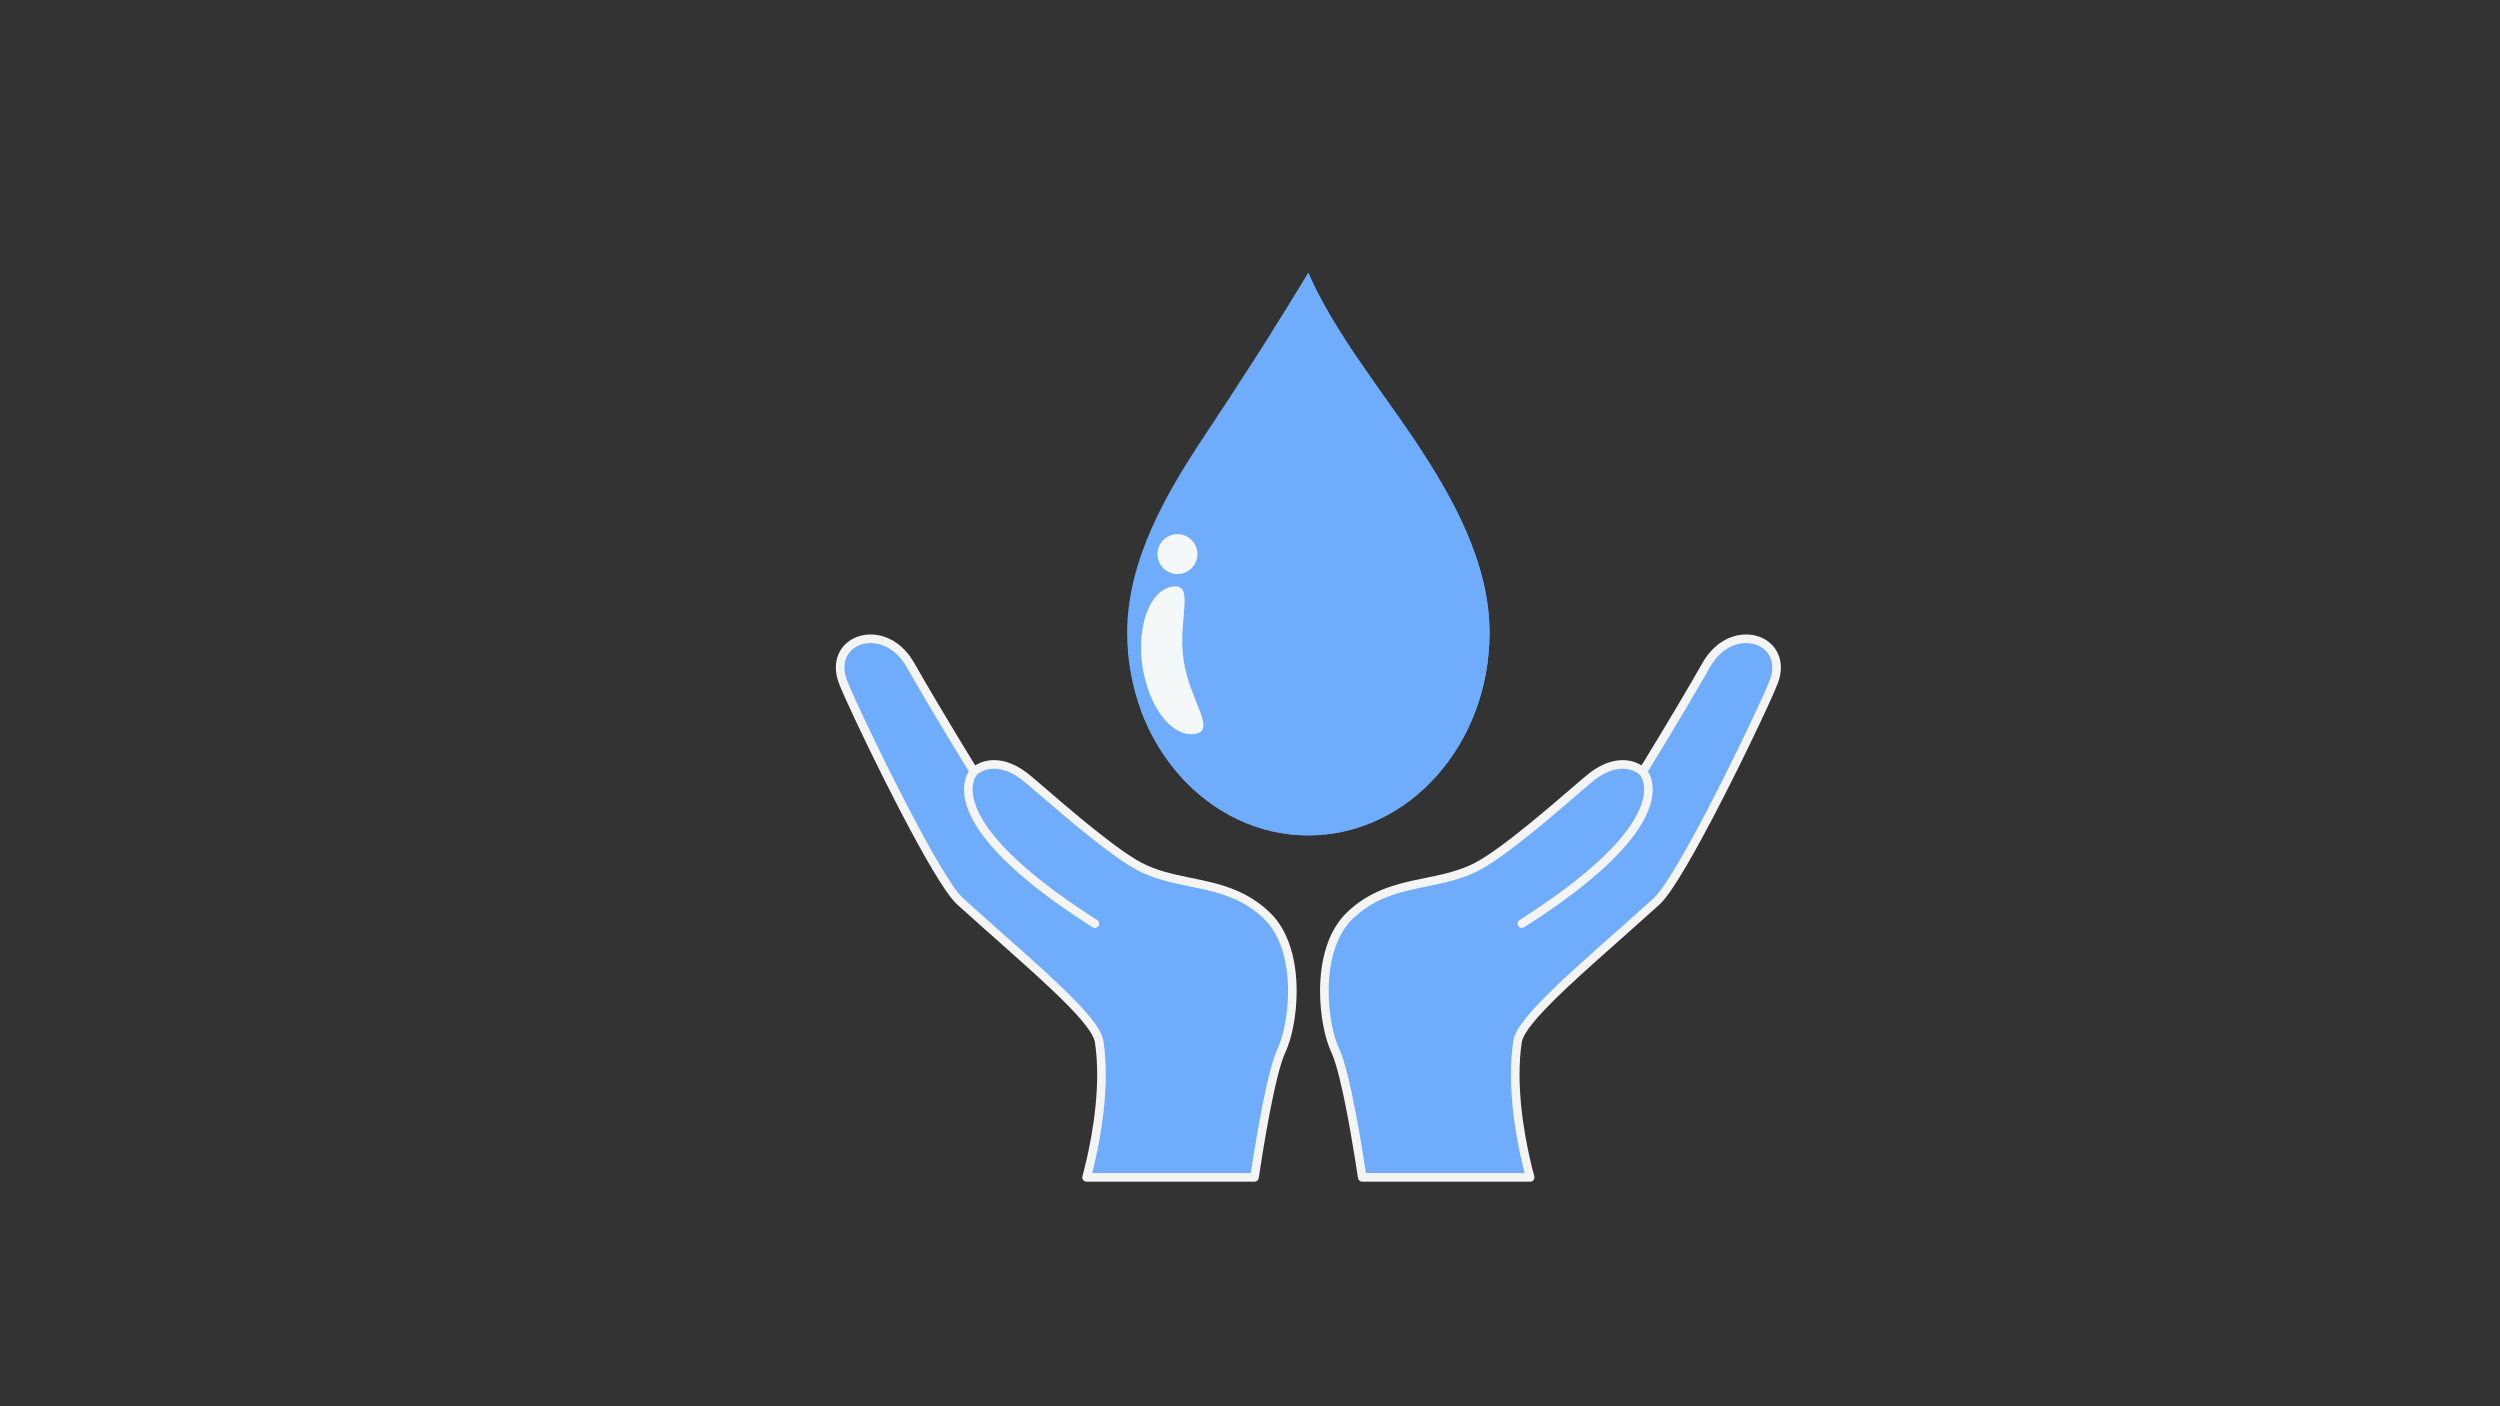 <svg xmlns="http://www.w3.org/2000/svg" xmlns:xlink="http://www.w3.org/1999/xlink" width="1920" zoomAndPan="magnify" viewBox="0 0 1440 810" height="1080" preserveAspectRatio="xMidYMid meet" version="1.2"><rect x="0" y="0" width="1440" height="810" fill="#333333" stroke="none"/><defs><clipPath id="7ff7ea2fda"><path d="M 760 365 L 1026 365 L 1026 680.766 L 760 680.766 Z M 760 365 "/></clipPath><clipPath id="65620ff8af"><path d="M 481 365 L 747 365 L 747 680.766 L 481 680.766 Z M 481 365 "/></clipPath><clipPath id="4ca534bc09"><path d="M 649.125 157.176 L 858 157.176 L 858 481.176 L 649.125 481.176 Z M 649.125 157.176 "/></clipPath><clipPath id="88d4864536"><path d="M 732 157.176 L 858 157.176 L 858 481.176 L 732 481.176 Z M 732 157.176 "/></clipPath><clipPath id="caf7e22187"><path d="M 657 157.176 L 858 157.176 L 858 481.176 L 657 481.176 Z M 657 157.176 "/></clipPath></defs><g id="58562f99c9"><path style=" stroke:none;fill-rule:nonzero;fill:#70acfc;fill-opacity:1;" d="M 982.82 383.016 C 966.488 411.695 946.234 444.406 946.215 444.441 C 939.59 438.836 928.934 438.203 917.219 447.09 C 910.336 452.316 870.062 489.129 850.668 499.219 C 827.23 511.398 800.047 505.773 777.555 527.336 C 757.195 546.844 761.613 589.207 769.117 605.141 C 775.414 618.512 782.527 663.926 784.648 678.18 L 881.367 678.18 C 878.051 666 869.523 630.336 874.102 599.98 C 876.172 586.246 914.418 555.164 954.246 519.133 C 969.004 505.773 1016.766 405.961 1021.73 392.59 C 1030.871 367.984 997.809 356.711 982.82 383.016 "/><g clip-rule="nonzero" clip-path="url(#7ff7ea2fda)"><path style=" stroke:none;fill-rule:nonzero;fill:#f4f4f4;fill-opacity:1;" d="M 982.82 383.016 L 980.668 381.789 C 972.52 396.098 963.379 411.438 956.277 423.191 C 952.73 429.066 949.691 434.055 947.535 437.57 C 946.461 439.324 945.602 440.719 945.016 441.672 C 944.723 442.145 944.5 442.512 944.344 442.762 L 944.168 443.039 L 944.125 443.109 L 944.109 443.129 L 944.105 443.137 L 944.105 443.145 L 944.086 443.184 L 946.215 444.441 L 947.812 442.551 C 944.305 439.574 939.746 437.82 934.66 437.828 C 928.797 437.828 922.312 440.109 915.723 445.117 C 914.773 445.832 913.387 446.988 911.574 448.531 C 905.254 453.895 893.895 463.867 881.996 473.598 C 876.055 478.461 869.98 483.254 864.363 487.367 C 858.75 491.484 853.57 494.918 849.523 497.02 C 838.312 502.863 825.914 504.508 813.215 507.34 C 806.871 508.766 800.469 510.5 794.164 513.293 C 787.871 516.086 781.684 519.953 775.84 525.551 C 769.988 531.164 766.129 538.445 763.723 546.32 C 761.316 554.203 760.355 562.707 760.355 570.91 C 760.355 577.988 761.074 584.844 762.242 590.91 C 763.406 596.973 765.016 602.238 766.879 606.191 C 768.312 609.23 769.938 614.504 771.496 620.789 C 776.207 639.684 780.613 667.891 782.199 678.547 C 782.379 679.762 783.426 680.656 784.648 680.656 L 881.367 680.656 C 882.133 680.656 882.867 680.297 883.332 679.684 C 883.805 679.07 883.957 678.27 883.758 677.527 C 881.141 667.957 875.25 643.508 875.258 618.945 C 875.258 612.668 875.637 606.383 876.547 600.352 C 876.727 599.121 877.406 597.367 878.637 595.301 C 880.777 591.672 884.52 587.09 889.453 581.871 C 904.273 566.176 929.738 544.637 955.91 520.969 C 958.051 519.016 960.438 515.906 963.23 511.797 C 968.09 504.613 974.012 494.414 980.262 482.918 C 989.641 465.684 999.75 445.562 1007.93 428.641 C 1012.02 420.184 1015.629 412.523 1018.418 406.418 C 1021.215 400.305 1023.184 395.797 1024.055 393.453 C 1025.23 390.301 1025.785 387.281 1025.785 384.461 C 1025.797 378.734 1023.449 373.852 1019.738 370.555 C 1016.035 367.246 1011.051 365.457 1005.754 365.457 C 1001.309 365.457 996.633 366.715 992.266 369.398 C 987.906 372.074 983.867 376.172 980.668 381.789 L 984.977 384.242 C 987.801 379.273 991.254 375.836 994.859 373.617 C 998.473 371.406 1002.246 370.41 1005.754 370.41 C 1009.941 370.41 1013.734 371.824 1016.438 374.242 C 1019.133 376.68 1020.809 380.062 1020.828 384.461 C 1020.828 386.629 1020.402 389.059 1019.41 391.727 C 1018.836 393.277 1017.551 396.297 1015.754 400.305 C 1009.445 414.367 996.734 440.887 984.023 465.289 C 977.668 477.492 971.301 489.176 965.746 498.496 C 962.973 503.152 960.398 507.223 958.141 510.457 C 955.902 513.68 953.938 516.082 952.586 517.293 C 932.699 535.293 913.18 552.062 898.312 566.117 C 890.875 573.148 884.605 579.496 879.992 585.039 C 877.688 587.805 875.793 590.379 874.371 592.781 C 872.961 595.18 871.992 597.406 871.652 599.609 C 870.695 605.938 870.301 612.469 870.301 618.945 C 870.309 644.277 876.309 669.016 878.98 678.832 L 881.367 678.18 L 881.367 675.703 L 784.648 675.703 L 784.648 678.18 L 787.102 677.82 C 786.039 670.664 783.723 655.727 780.875 640.863 C 779.457 633.434 777.91 626.02 776.305 619.59 C 774.691 613.145 773.07 607.73 771.363 604.082 C 769.742 600.668 768.207 595.723 767.105 589.969 C 765.996 584.219 765.312 577.652 765.312 570.91 C 765.312 563.094 766.238 555.051 768.461 547.766 C 770.684 540.484 774.188 533.996 779.266 529.125 C 784.668 523.949 790.32 520.422 796.176 517.824 C 804.957 513.926 814.238 512.141 823.664 510.211 C 833.082 508.27 842.648 506.172 851.809 501.414 C 856.887 498.773 863.098 494.527 869.766 489.535 C 879.758 482.047 890.73 472.887 899.859 465.102 C 904.422 461.211 908.523 457.672 911.801 454.859 C 915.062 452.051 917.539 449.949 918.715 449.059 C 924.656 444.555 930.105 442.781 934.66 442.781 C 938.621 442.789 941.965 444.098 944.613 446.328 C 945.168 446.801 945.91 447.008 946.629 446.883 C 947.344 446.762 947.977 446.328 948.348 445.703 L 946.246 444.461 L 948.328 445.734 L 948.348 445.703 L 946.246 444.461 L 948.328 445.734 C 948.422 445.582 968.645 412.922 984.977 384.242 L 982.82 383.016 "/></g><path style=" stroke:none;fill-rule:nonzero;fill:#70acfc;fill-opacity:1;" d="M 946.215 444.441 C 946.215 444.441 972.398 471.062 876.617 531.996 "/><path style=" stroke:none;fill-rule:nonzero;fill:#f4f4f4;fill-opacity:1;" d="M 944.445 446.18 L 945.086 445.555 L 944.426 446.156 L 944.445 446.18 L 945.086 445.555 L 944.426 446.156 C 944.465 446.195 945.109 446.91 945.742 448.324 C 946.375 449.734 947.008 451.844 947.008 454.762 C 947.008 460.426 944.594 469.328 934.359 481.828 C 924.129 494.316 906.105 510.301 875.281 529.906 C 874.129 530.641 873.793 532.168 874.527 533.324 C 875.258 534.477 876.793 534.82 877.945 534.086 C 909.051 514.289 927.461 498.051 938.191 484.969 C 948.902 471.898 951.961 461.883 951.961 454.762 C 951.969 450.879 951.047 447.91 950.086 445.91 C 949.125 443.902 948.129 442.859 947.98 442.703 C 947.02 441.73 945.453 441.719 944.48 442.68 C 943.504 443.633 943.492 445.199 944.445 446.18 "/><path style=" stroke:none;fill-rule:nonzero;fill:#70acfc;fill-opacity:1;" d="M 524.402 383.016 C 540.738 411.695 560.992 444.406 561.012 444.441 C 567.637 438.836 578.301 438.203 590.008 447.09 C 596.891 452.316 637.168 489.129 656.559 499.219 C 679.996 511.398 707.176 505.773 729.676 527.336 C 750.031 546.844 745.609 589.207 738.109 605.141 C 731.82 618.512 724.703 663.926 722.574 678.18 L 625.859 678.18 C 629.184 666 637.711 630.336 633.129 599.98 C 631.055 586.246 592.812 555.164 552.98 519.133 C 538.223 505.773 490.461 405.961 485.492 392.59 C 476.352 367.984 509.418 356.711 524.402 383.016 "/><g clip-rule="nonzero" clip-path="url(#65620ff8af)"><path style=" stroke:none;fill-rule:nonzero;fill:#f4f4f4;fill-opacity:1;" d="M 524.402 383.016 L 522.25 384.242 C 530.434 398.613 539.59 413.973 546.703 425.754 C 550.266 431.641 553.309 436.633 555.469 440.156 C 556.547 441.918 557.406 443.312 557.992 444.273 C 558.289 444.75 558.516 445.109 558.668 445.363 L 558.844 445.645 L 558.891 445.719 L 558.902 445.734 L 558.902 445.742 L 559.605 445.305 L 558.902 445.742 L 559.605 445.305 L 558.902 445.742 L 560.945 444.484 L 558.891 445.723 L 558.902 445.742 L 560.945 444.484 L 558.891 445.723 C 559.27 446.344 559.895 446.77 560.613 446.883 C 561.328 447.008 562.055 446.801 562.609 446.328 C 565.262 444.098 568.605 442.789 572.566 442.781 C 577.117 442.781 582.57 444.555 588.512 449.066 C 589.285 449.652 590.664 450.789 592.445 452.305 C 598.711 457.617 610.121 467.637 622.094 477.43 C 628.078 482.332 634.215 487.176 639.941 491.367 C 645.672 495.562 650.973 499.102 655.418 501.414 C 667.641 507.754 680.551 509.387 692.93 512.18 C 699.129 513.566 705.195 515.23 711.047 517.824 C 716.906 520.422 722.555 523.949 727.961 529.125 C 733.043 533.996 736.543 540.484 738.766 547.766 C 740.984 555.051 741.922 563.094 741.914 570.91 C 741.914 577.652 741.23 584.219 740.121 589.969 C 739.02 595.723 737.477 600.668 735.871 604.082 C 734.152 607.73 732.535 613.152 730.922 619.59 C 726.125 638.855 721.73 667.086 720.125 677.82 L 722.574 678.18 L 722.574 675.703 L 625.859 675.703 L 625.859 678.18 L 628.254 678.832 C 630.926 669.016 636.918 644.277 636.922 618.945 C 636.922 612.469 636.531 605.938 635.574 599.609 C 635.234 597.406 634.266 595.18 632.852 592.781 C 630.371 588.586 626.441 583.84 621.371 578.473 C 606.191 562.41 580.75 540.918 554.645 517.293 C 553.098 515.906 550.762 512.973 548.098 509.016 C 543.406 502.082 537.523 491.961 531.32 480.551 C 521.996 463.418 511.91 443.355 503.754 426.488 C 499.684 418.055 496.086 410.418 493.312 404.355 C 490.543 398.305 488.578 393.777 487.816 391.727 C 486.82 389.059 486.395 386.629 486.395 384.461 C 486.414 380.062 488.098 376.68 490.797 374.242 C 493.492 371.824 497.285 370.41 501.473 370.41 C 504.98 370.41 508.754 371.406 512.367 373.617 C 515.973 375.836 519.422 379.273 522.25 384.242 L 526.559 381.789 C 523.359 376.172 519.32 372.074 514.961 369.398 C 510.594 366.715 505.918 365.457 501.473 365.457 C 496.176 365.457 491.195 367.246 487.488 370.555 C 483.777 373.852 481.43 378.734 481.441 384.461 C 481.441 387.281 481.996 390.301 483.172 393.453 C 483.836 395.246 485.133 398.273 486.949 402.328 C 493.316 416.52 506.039 443.066 518.812 467.578 C 525.195 479.836 531.59 491.582 537.223 501.031 C 540.039 505.762 542.664 509.914 545.02 513.289 C 547.387 516.668 549.438 519.254 551.316 520.969 C 571.262 539.012 590.781 555.793 605.508 569.719 C 612.875 576.68 619.043 582.93 623.43 588.207 C 625.621 590.84 627.363 593.23 628.59 595.301 C 629.82 597.367 630.5 599.121 630.68 600.352 C 631.59 606.383 631.977 612.668 631.977 618.945 C 631.98 643.508 626.086 667.957 623.473 677.527 C 623.266 678.27 623.43 679.07 623.895 679.684 C 624.355 680.297 625.094 680.656 625.859 680.656 L 722.574 680.656 C 723.801 680.656 724.848 679.762 725.027 678.547 C 726.086 671.438 728.395 656.543 731.211 641.793 C 732.625 634.418 734.16 627.078 735.727 620.789 C 737.289 614.504 738.914 609.23 740.352 606.191 C 742.211 602.238 743.816 596.973 744.984 590.91 C 746.152 584.844 746.867 577.988 746.867 570.91 C 746.867 562.707 745.906 554.203 743.5 546.32 C 741.102 538.445 737.246 531.164 731.387 525.551 C 725.551 519.953 719.355 516.086 713.059 513.293 C 703.605 509.109 693.93 507.289 684.562 505.359 C 675.184 503.43 666.117 501.398 657.699 497.02 C 653.082 494.621 646.98 490.477 640.434 485.57 C 630.594 478.195 619.676 469.086 610.586 461.336 C 606.039 457.457 601.941 453.914 598.656 451.098 C 595.359 448.27 592.918 446.188 591.504 445.117 C 584.91 440.109 578.43 437.828 572.566 437.828 C 567.48 437.82 562.922 439.574 559.41 442.551 L 561.012 444.441 L 563.133 443.164 L 563.121 443.145 C 563.023 442.98 542.828 410.359 526.559 381.789 L 524.402 383.016 "/></g><path style=" stroke:none;fill-rule:nonzero;fill:#70acfc;fill-opacity:1;" d="M 561.012 444.441 C 561.012 444.441 534.836 471.062 630.613 531.996 "/><path style=" stroke:none;fill-rule:nonzero;fill:#f4f4f4;fill-opacity:1;" d="M 559.242 442.703 C 559.094 442.859 558.102 443.902 557.141 445.91 C 556.18 447.91 555.266 450.879 555.266 454.762 C 555.266 461.883 558.32 471.898 569.035 484.969 C 579.762 498.051 598.172 514.289 629.285 534.086 C 630.441 534.82 631.969 534.477 632.703 533.324 C 633.434 532.168 633.098 530.641 631.941 529.906 C 601.121 510.301 583.098 494.316 572.867 481.828 C 562.629 469.328 560.219 460.426 560.219 454.762 C 560.219 451.652 560.934 449.457 561.609 448.051 C 561.945 447.348 562.277 446.84 562.5 446.531 C 562.617 446.375 562.703 446.266 562.754 446.207 L 562.797 446.156 L 562.141 445.551 L 562.777 446.18 L 562.797 446.156 L 562.141 445.551 L 562.777 446.18 C 563.738 445.199 563.727 443.633 562.746 442.68 C 561.773 441.719 560.203 441.73 559.242 442.703 "/><g clip-rule="nonzero" clip-path="url(#4ca534bc09)"><path style=" stroke:none;fill-rule:nonzero;fill:#70acfc;fill-opacity:1;" d="M 857.965 364.457 C 857.965 428.914 811.242 481.168 753.602 481.168 C 695.965 481.168 649.238 428.914 649.238 364.453 C 649.242 322.582 672.004 283.824 693.496 251.457 C 712.332 223.09 735.988 186.582 753.602 157.168 C 768.055 190.645 795.352 224.348 814.863 253.602 C 835.934 285.195 857.965 323.602 857.965 364.457 "/></g><g clip-rule="nonzero" clip-path="url(#88d4864536)"><path style=" stroke:none;fill-rule:nonzero;fill:#e1f5fd;fill-opacity:1;" d="M 753.602 481.168 C 753.578 481.168 753.551 481.168 753.527 481.168 C 753.551 481.168 753.578 481.168 753.602 481.168 C 811.242 481.168 857.965 428.914 857.965 364.457 C 857.965 428.914 811.242 481.168 753.602 481.168 M 753.504 481.164 C 753.488 481.164 753.465 481.164 753.449 481.164 C 753.469 481.164 753.48 481.164 753.504 481.164 M 753.422 481.164 C 753.375 481.164 753.324 481.164 753.273 481.164 C 753.324 481.164 753.375 481.164 753.422 481.164 M 753.25 481.164 C 753.23 481.164 753.215 481.164 753.195 481.164 C 753.211 481.164 753.23 481.164 753.25 481.164 M 753.172 481.164 C 753.145 481.164 753.125 481.164 753.098 481.164 C 753.121 481.164 753.148 481.164 753.172 481.164 M 753.094 481.164 C 753.07 481.164 753.043 481.164 753.02 481.164 C 753.043 481.164 753.07 481.164 753.094 481.164 M 752.996 481.164 C 752.977 481.164 752.961 481.164 752.941 481.164 C 752.965 481.164 752.977 481.164 752.996 481.164 M 752.918 481.164 C 752.895 481.164 752.875 481.164 752.852 481.164 C 752.871 481.164 752.895 481.164 752.918 481.164 M 752.84 481.164 C 752.816 481.164 752.789 481.16 752.766 481.16 C 752.789 481.16 752.816 481.164 752.84 481.164 M 752.746 481.16 C 752.727 481.16 752.703 481.16 752.688 481.16 C 752.707 481.16 752.727 481.16 752.746 481.16 M 752.668 481.16 C 752.641 481.16 752.617 481.16 752.594 481.16 C 752.621 481.16 752.641 481.16 752.668 481.16 M 752.59 481.16 C 752.566 481.16 752.535 481.16 752.512 481.16 C 752.535 481.16 752.566 481.16 752.59 481.16 M 752.492 481.16 C 752.473 481.16 752.453 481.156 752.434 481.156 C 752.457 481.156 752.473 481.156 752.492 481.16 M 752.41 481.156 C 752.391 481.156 752.371 481.156 752.348 481.156 C 752.371 481.156 752.391 481.156 752.41 481.156 M 752.336 481.156 C 752.312 481.156 752.285 481.156 752.262 481.156 C 752.285 481.156 752.312 481.156 752.336 481.156 M 752.234 481.156 C 752.219 481.156 752.199 481.156 752.184 481.156 C 752.199 481.156 752.219 481.156 752.234 481.156 M 752.156 481.156 C 752.137 481.156 752.117 481.156 752.098 481.152 C 752.117 481.156 752.137 481.156 752.156 481.156 M 752.082 481.152 C 752.059 481.152 752.031 481.152 752.008 481.152 C 752.031 481.152 752.059 481.152 752.082 481.152 M 751.984 481.152 C 751.969 481.152 751.949 481.152 751.93 481.152 C 751.949 481.152 751.965 481.152 751.984 481.152 M 751.902 481.148 C 751.887 481.148 751.867 481.148 751.848 481.148 C 751.867 481.148 751.883 481.148 751.902 481.148 M 751.828 481.148 C 751.805 481.148 751.777 481.148 751.754 481.148 C 751.777 481.148 751.805 481.148 751.828 481.148 M 751.734 481.145 C 751.715 481.145 751.695 481.145 751.676 481.145 C 751.695 481.145 751.715 481.145 751.734 481.145 M 751.652 481.145 C 751.633 481.145 751.613 481.145 751.594 481.145 C 751.617 481.145 751.633 481.145 751.652 481.145 M 751.574 481.145 C 751.551 481.145 751.527 481.145 751.504 481.145 C 751.527 481.145 751.551 481.145 751.574 481.145 M 751.48 481.141 C 751.465 481.141 751.441 481.141 751.426 481.141 C 751.445 481.141 751.461 481.141 751.48 481.141 M 751.398 481.141 C 751.379 481.141 751.363 481.141 751.344 481.137 C 751.363 481.141 751.379 481.141 751.398 481.141 M 751.324 481.137 C 751.297 481.137 751.277 481.137 751.25 481.137 C 751.277 481.137 751.301 481.137 751.324 481.137 M 751.227 481.137 C 751.211 481.133 751.191 481.133 751.176 481.133 C 751.191 481.133 751.207 481.133 751.227 481.137 M 751.145 481.133 C 751.129 481.133 751.109 481.133 751.094 481.133 C 751.109 481.133 751.129 481.133 751.145 481.133 M 751.07 481.133 C 751.047 481.133 751.023 481.133 751 481.129 C 751.02 481.133 751.051 481.133 751.07 481.133 M 750.973 481.129 C 750.957 481.129 750.941 481.129 750.926 481.129 C 750.938 481.129 750.957 481.129 750.973 481.129 M 750.891 481.125 C 750.875 481.125 750.863 481.125 750.848 481.125 C 750.859 481.125 750.879 481.125 750.891 481.125 M 750.816 481.125 C 750.793 481.125 750.77 481.121 750.746 481.121 C 750.77 481.121 750.797 481.125 750.816 481.125 M 750.719 481.121 C 750.703 481.121 750.688 481.121 750.672 481.121 C 750.688 481.121 750.703 481.121 750.719 481.121 M 750.641 481.121 C 750.625 481.121 750.609 481.117 750.594 481.117 C 750.609 481.117 750.625 481.121 750.641 481.121 M 750.566 481.117 C 750.543 481.117 750.52 481.117 750.496 481.113 C 750.516 481.117 750.543 481.117 750.566 481.117 M 750.465 481.113 C 750.449 481.113 750.438 481.113 750.422 481.113 C 750.434 481.113 750.453 481.113 750.465 481.113 M 750.387 481.109 C 750.371 481.109 750.359 481.109 750.344 481.109 C 750.359 481.109 750.371 481.109 750.387 481.109 M 750.312 481.109 C 750.293 481.109 750.277 481.109 750.262 481.105 C 750.277 481.109 750.297 481.109 750.312 481.109 M 750.207 481.105 C 750.195 481.105 750.184 481.105 750.172 481.102 C 750.184 481.105 750.195 481.105 750.207 481.105 M 750.133 481.102 C 750.121 481.102 750.109 481.102 750.094 481.102 C 750.109 481.102 750.117 481.102 750.133 481.102 M 750.059 481.098 C 750.035 481.098 750.02 481.098 749.996 481.098 C 750.016 481.098 750.039 481.098 750.059 481.098 M 749.961 481.098 C 749.945 481.094 749.93 481.094 749.918 481.094 C 749.934 481.094 749.945 481.094 749.961 481.098 M 749.883 481.094 C 749.867 481.094 749.855 481.09 749.844 481.09 C 749.855 481.09 749.867 481.094 749.883 481.094 M 749.809 481.09 C 749.789 481.09 749.773 481.086 749.758 481.086 C 749.773 481.086 749.793 481.09 749.809 481.09 M 749.707 481.086 C 749.695 481.086 749.68 481.086 749.668 481.086 C 749.68 481.086 749.691 481.086 749.707 481.086 M 749.629 481.082 C 749.617 481.082 749.605 481.082 749.594 481.082 C 749.605 481.082 749.617 481.082 749.629 481.082 M 749.555 481.078 C 749.539 481.078 749.523 481.078 749.508 481.078 C 749.523 481.078 749.539 481.078 749.555 481.078 M 749.457 481.074 C 749.441 481.074 749.43 481.074 749.418 481.074 C 749.43 481.074 749.441 481.074 749.457 481.074 M 749.379 481.07 C 749.363 481.07 749.355 481.07 749.344 481.07 C 749.355 481.07 749.363 481.07 749.379 481.07 M 749.305 481.066 C 749.293 481.066 749.281 481.066 749.27 481.066 C 749.281 481.066 749.289 481.066 749.305 481.066 M 749.199 481.062 C 749.188 481.062 749.176 481.062 749.168 481.062 C 749.176 481.062 749.188 481.062 749.199 481.062 M 749.125 481.059 C 749.113 481.059 749.102 481.059 749.094 481.059 C 749.102 481.059 749.113 481.059 749.125 481.059 M 749.055 481.055 C 749.039 481.055 749.031 481.055 749.02 481.055 C 749.031 481.055 749.043 481.055 749.055 481.055 M 748.941 481.051 C 748.93 481.051 748.93 481.051 748.918 481.051 C 748.926 481.051 748.934 481.051 748.941 481.051 M 748.867 481.047 C 748.863 481.047 748.852 481.047 748.844 481.047 C 748.852 481.047 748.863 481.047 748.867 481.047 M 748.801 481.043 C 748.789 481.043 748.785 481.043 748.773 481.043 C 748.781 481.043 748.793 481.043 748.801 481.043 M 748.688 481.039 C 748.68 481.039 748.672 481.039 748.664 481.039 C 748.672 481.039 748.684 481.039 748.688 481.039 M 748.617 481.035 C 748.609 481.035 748.605 481.035 748.594 481.031 C 748.602 481.035 748.613 481.035 748.617 481.035 M 748.547 481.031 C 748.539 481.031 748.535 481.031 748.523 481.031 C 748.531 481.031 748.539 481.031 748.547 481.031 M 748.43 481.023 C 748.426 481.023 748.422 481.023 748.414 481.023 C 748.418 481.023 748.426 481.023 748.43 481.023 M 748.367 481.02 C 748.359 481.02 748.352 481.02 748.344 481.02 C 748.352 481.02 748.359 481.02 748.367 481.02 M 748.297 481.02 C 748.289 481.016 748.285 481.016 748.281 481.016 C 748.285 481.016 748.293 481.02 748.297 481.02 M 748.172 481.008 C 748.168 481.008 748.168 481.008 748.164 481.008 L 748.172 481.008 M 748.113 481.008 C 748.105 481.008 748.102 481.008 748.098 481.008 C 748.105 481.008 748.105 481.008 748.113 481.008 M 748.043 481.004 C 748.043 481.004 748.035 481.004 748.031 481.004 C 748.035 481.004 748.039 481.004 748.043 481.004 M 747.859 480.992 C 747.855 480.992 747.852 480.992 747.848 480.992 C 747.852 480.992 747.855 480.992 747.859 480.992 M 747.793 480.988 C 747.789 480.988 747.785 480.988 747.781 480.984 C 747.785 480.988 747.789 480.988 747.793 480.988 M 747.609 480.977 C 747.602 480.977 747.602 480.977 747.598 480.977 C 747.602 480.977 747.605 480.977 747.609 480.977 M 747.543 480.973 C 747.539 480.973 747.535 480.973 747.531 480.973 C 747.535 480.973 747.539 480.973 747.543 480.973 M 747.355 480.961 C 747.355 480.961 747.352 480.961 747.348 480.961 C 747.352 480.961 747.352 480.961 747.355 480.961 M 747.289 480.957 C 747.289 480.957 747.285 480.957 747.285 480.953 C 747.289 480.957 747.285 480.957 747.289 480.957 M 747.102 480.941 L 747.102 480.941 M 747.039 480.938 L 747.035 480.938 L 747.039 480.938 M 732.883 190.75 C 738.391 182.031 743.742 173.426 748.73 165.234 C 743.742 173.426 738.391 182.031 732.887 190.75 M 748.758 165.191 C 748.777 165.16 748.793 165.129 748.812 165.102 C 748.793 165.133 748.777 165.16 748.758 165.191 M 748.82 165.09 C 748.844 165.047 748.867 165.012 748.891 164.973 C 748.867 165.012 748.844 165.047 748.82 165.09 M 748.906 164.949 C 748.93 164.91 748.953 164.875 748.973 164.836 C 748.949 164.875 748.93 164.91 748.906 164.949 M 748.973 164.832 C 749 164.789 749.027 164.75 749.051 164.711 C 749.027 164.75 749 164.793 748.973 164.832 M 749.059 164.695 C 749.367 164.191 749.672 163.684 749.977 163.184 C 749.672 163.684 749.367 164.191 749.059 164.695 M 749.984 163.172 C 750.184 162.84 750.387 162.508 750.586 162.18 C 750.387 162.512 750.188 162.84 749.984 163.172 M 750.602 162.156 C 750.699 161.992 750.797 161.828 750.895 161.668 C 750.797 161.828 750.699 161.992 750.602 162.156 M 750.906 161.648 C 750.953 161.57 751 161.496 751.047 161.418 C 751 161.496 750.953 161.574 750.906 161.648 M 751.059 161.395 C 751.082 161.363 751.102 161.328 751.121 161.293 C 751.102 161.328 751.082 161.363 751.059 161.395 M 751.133 161.27 C 751.156 161.238 751.176 161.203 751.199 161.168 C 751.176 161.203 751.156 161.238 751.133 161.27 M 751.223 161.125 C 751.238 161.098 751.258 161.07 751.273 161.047 C 751.258 161.07 751.238 161.098 751.223 161.125 M 751.285 161.023 C 751.309 160.984 751.332 160.945 751.352 160.91 C 751.332 160.945 751.309 160.984 751.285 161.023 M 751.367 160.887 C 751.387 160.852 751.406 160.82 751.426 160.789 C 751.406 160.82 751.387 160.852 751.367 160.887 M 751.438 160.766 C 751.484 160.688 751.531 160.609 751.578 160.535 C 751.531 160.613 751.488 160.688 751.438 160.766 M 751.59 160.516 C 751.613 160.48 751.633 160.445 751.656 160.41 C 751.633 160.445 751.613 160.48 751.59 160.516 M 751.66 160.398 C 751.711 160.32 751.758 160.238 751.805 160.16 C 751.754 160.242 751.711 160.316 751.66 160.398 M 751.812 160.145 C 751.863 160.066 751.914 159.984 751.961 159.902 C 751.914 159.984 751.863 160.066 751.812 160.145 M 751.961 159.902 C 752.012 159.82 752.059 159.742 752.105 159.66 C 752.059 159.738 752.008 159.82 751.961 159.902 M 752.117 159.641 C 752.141 159.605 752.164 159.566 752.184 159.527 C 752.164 159.57 752.141 159.602 752.117 159.641 M 752.188 159.523 C 752.211 159.484 752.234 159.445 752.258 159.406 C 752.234 159.445 752.211 159.484 752.188 159.523 M 752.266 159.391 C 752.289 159.355 752.312 159.32 752.336 159.281 C 752.312 159.32 752.289 159.355 752.266 159.391 M 752.34 159.273 C 752.363 159.234 752.387 159.199 752.406 159.16 C 752.387 159.199 752.363 159.234 752.34 159.273 M 752.426 159.129 C 752.441 159.098 752.461 159.07 752.477 159.043 C 752.461 159.07 752.445 159.098 752.426 159.129 M 752.496 159.012 C 752.543 158.938 752.586 158.863 752.633 158.789 C 752.586 158.863 752.543 158.938 752.496 159.012 M 752.645 158.77 C 752.664 158.734 752.68 158.703 752.703 158.672 C 752.68 158.703 752.664 158.734 752.645 158.77 M 752.715 158.648 C 752.762 158.574 752.805 158.496 752.852 158.422 C 752.805 158.496 752.762 158.574 752.715 158.648 M 752.867 158.395 C 752.887 158.363 752.906 158.328 752.926 158.297 C 752.906 158.328 752.887 158.363 752.867 158.395 M 752.953 158.25 C 752.965 158.23 752.98 158.207 752.996 158.184 C 752.98 158.203 752.965 158.23 752.953 158.25 M 753.023 158.133 C 753.039 158.109 753.055 158.082 753.07 158.059 C 753.055 158.082 753.039 158.109 753.023 158.133 M 753.09 158.023 C 753.109 157.992 753.129 157.957 753.148 157.926 C 753.129 157.957 753.109 157.992 753.09 158.023 M 753.168 157.898 C 753.188 157.863 753.207 157.828 753.227 157.793 C 753.207 157.828 753.188 157.863 753.168 157.898 M 753.234 157.785 C 753.258 157.746 753.277 157.707 753.301 157.672 C 753.277 157.711 753.258 157.746 753.234 157.785 M 753.316 157.645 C 753.336 157.613 753.355 157.582 753.375 157.551 C 753.355 157.578 753.336 157.613 753.316 157.645 M 753.383 157.535 C 753.406 157.496 753.426 157.461 753.449 157.422 C 753.426 157.461 753.406 157.496 753.383 157.535 M 753.465 157.398 C 753.484 157.367 753.5 157.34 753.516 157.312 C 753.5 157.34 753.484 157.367 753.465 157.398 M 753.539 157.277 C 753.559 157.238 753.582 157.203 753.602 157.168 C 753.582 157.203 753.559 157.238 753.539 157.277 "/></g><g clip-rule="nonzero" clip-path="url(#caf7e22187)"><path style=" stroke:none;fill-rule:nonzero;fill:#70acfc;fill-opacity:1;" d="M 753.602 481.168 C 753.578 481.168 753.551 481.168 753.527 481.168 C 753.516 481.164 753.512 481.164 753.504 481.164 C 753.48 481.164 753.469 481.164 753.449 481.164 C 753.441 481.164 753.43 481.164 753.422 481.164 C 753.375 481.164 753.324 481.164 753.273 481.164 C 753.266 481.164 753.258 481.164 753.25 481.164 C 753.23 481.164 753.211 481.164 753.195 481.164 C 753.188 481.164 753.18 481.164 753.172 481.164 C 753.148 481.164 753.121 481.164 753.098 481.164 L 753.094 481.164 C 753.07 481.164 753.043 481.164 753.02 481.164 C 753.012 481.164 753.004 481.164 752.996 481.164 C 752.977 481.164 752.965 481.164 752.941 481.164 C 752.934 481.164 752.926 481.164 752.918 481.164 C 752.895 481.164 752.871 481.164 752.852 481.164 C 752.848 481.164 752.844 481.164 752.84 481.164 C 752.816 481.164 752.789 481.16 752.766 481.16 C 752.758 481.16 752.754 481.16 752.746 481.16 C 752.727 481.16 752.707 481.16 752.688 481.16 C 752.68 481.16 752.672 481.16 752.668 481.16 C 752.641 481.16 752.621 481.16 752.594 481.16 C 752.59 481.16 752.59 481.16 752.59 481.16 C 752.566 481.16 752.535 481.16 752.512 481.16 C 752.504 481.16 752.5 481.16 752.492 481.16 C 752.473 481.156 752.457 481.156 752.434 481.156 C 752.43 481.156 752.418 481.156 752.41 481.156 C 752.391 481.156 752.371 481.156 752.348 481.156 C 752.344 481.156 752.34 481.156 752.336 481.156 C 752.312 481.156 752.285 481.156 752.262 481.156 C 752.254 481.156 752.242 481.156 752.234 481.156 C 752.219 481.156 752.199 481.156 752.184 481.156 C 752.176 481.156 752.164 481.156 752.156 481.156 C 752.137 481.156 752.117 481.156 752.098 481.152 C 752.09 481.152 752.086 481.152 752.082 481.152 C 752.059 481.152 752.031 481.152 752.008 481.152 C 752 481.152 751.992 481.152 751.984 481.152 C 751.965 481.152 751.949 481.152 751.93 481.152 C 751.922 481.152 751.914 481.152 751.902 481.148 C 751.883 481.148 751.867 481.148 751.848 481.148 C 751.84 481.148 751.836 481.148 751.828 481.148 C 751.805 481.148 751.777 481.148 751.754 481.148 C 751.746 481.148 751.738 481.148 751.734 481.145 C 751.715 481.145 751.695 481.145 751.676 481.145 C 751.668 481.145 751.66 481.145 751.652 481.145 C 751.633 481.145 751.617 481.145 751.594 481.145 C 751.59 481.145 751.582 481.145 751.574 481.145 C 751.551 481.145 751.527 481.145 751.504 481.145 C 751.496 481.145 751.488 481.141 751.48 481.141 C 751.461 481.141 751.445 481.141 751.426 481.141 C 751.414 481.141 751.41 481.141 751.398 481.141 C 751.379 481.141 751.363 481.141 751.344 481.137 C 751.336 481.137 751.328 481.137 751.324 481.137 C 751.301 481.137 751.277 481.137 751.25 481.137 C 751.242 481.137 751.234 481.137 751.227 481.137 C 751.207 481.133 751.191 481.133 751.176 481.133 C 751.164 481.133 751.156 481.133 751.145 481.133 C 751.129 481.133 751.109 481.133 751.094 481.133 C 751.086 481.133 751.078 481.133 751.07 481.133 C 751.051 481.133 751.02 481.133 751 481.129 C 750.988 481.129 750.98 481.129 750.973 481.129 C 750.957 481.129 750.938 481.129 750.926 481.129 C 750.914 481.129 750.902 481.129 750.891 481.125 C 750.879 481.125 750.859 481.125 750.848 481.125 C 750.84 481.125 750.824 481.125 750.816 481.125 C 750.797 481.125 750.77 481.121 750.746 481.121 C 750.738 481.121 750.73 481.121 750.719 481.121 C 750.703 481.121 750.688 481.121 750.672 481.121 C 750.66 481.121 750.648 481.121 750.641 481.121 C 750.625 481.121 750.609 481.117 750.594 481.117 C 750.586 481.117 750.574 481.117 750.566 481.117 C 750.543 481.117 750.516 481.117 750.496 481.113 C 750.484 481.113 750.477 481.113 750.465 481.113 C 750.453 481.113 750.434 481.113 750.422 481.113 C 750.41 481.109 750.398 481.109 750.387 481.109 C 750.371 481.109 750.359 481.109 750.344 481.109 C 750.336 481.109 750.32 481.109 750.312 481.109 C 750.297 481.109 750.277 481.109 750.262 481.105 C 750.242 481.105 750.227 481.105 750.207 481.105 C 750.195 481.105 750.184 481.105 750.172 481.102 C 750.16 481.102 750.148 481.102 750.133 481.102 C 750.117 481.102 750.109 481.102 750.094 481.102 C 750.086 481.098 750.07 481.098 750.059 481.098 C 750.039 481.098 750.016 481.098 749.996 481.098 C 749.984 481.098 749.973 481.098 749.961 481.098 C 749.945 481.094 749.934 481.094 749.918 481.094 C 749.906 481.094 749.895 481.094 749.883 481.094 C 749.867 481.094 749.855 481.09 749.844 481.09 C 749.832 481.09 749.816 481.09 749.809 481.09 C 749.793 481.09 749.773 481.086 749.758 481.086 C 749.738 481.086 749.723 481.086 749.707 481.086 C 749.691 481.086 749.68 481.086 749.668 481.086 C 749.652 481.082 749.645 481.082 749.629 481.082 C 749.617 481.082 749.605 481.082 749.594 481.082 C 749.582 481.082 749.566 481.078 749.555 481.078 C 749.539 481.078 749.523 481.078 749.508 481.078 C 749.492 481.074 749.473 481.074 749.457 481.074 C 749.441 481.074 749.43 481.074 749.418 481.074 C 749.402 481.074 749.391 481.074 749.379 481.07 C 749.363 481.07 749.355 481.07 749.344 481.07 C 749.332 481.07 749.316 481.07 749.305 481.066 C 749.289 481.066 749.281 481.066 749.27 481.066 C 749.246 481.066 749.223 481.066 749.199 481.062 C 749.188 481.062 749.176 481.062 749.168 481.062 C 749.152 481.062 749.137 481.062 749.125 481.059 C 749.113 481.059 749.102 481.059 749.094 481.059 C 749.078 481.059 749.066 481.059 749.055 481.055 C 749.043 481.055 749.031 481.055 749.02 481.055 C 748.996 481.055 748.965 481.051 748.941 481.051 C 748.934 481.051 748.926 481.051 748.918 481.051 C 748.902 481.051 748.887 481.047 748.867 481.047 C 748.863 481.047 748.852 481.047 748.844 481.047 C 748.832 481.047 748.812 481.043 748.801 481.043 C 748.793 481.043 748.781 481.043 748.773 481.043 C 748.746 481.039 748.719 481.039 748.688 481.039 C 748.684 481.039 748.672 481.039 748.664 481.039 C 748.652 481.035 748.633 481.035 748.617 481.035 C 748.613 481.035 748.602 481.035 748.594 481.031 C 748.582 481.031 748.562 481.031 748.547 481.031 C 748.539 481.031 748.531 481.031 748.523 481.031 C 748.496 481.027 748.461 481.027 748.43 481.023 C 748.426 481.023 748.418 481.023 748.414 481.023 C 748.398 481.023 748.383 481.023 748.367 481.02 C 748.359 481.02 748.352 481.02 748.344 481.02 C 748.328 481.02 748.312 481.02 748.297 481.02 C 748.293 481.02 748.285 481.016 748.281 481.016 C 748.246 481.016 748.207 481.012 748.172 481.008 L 748.164 481.008 C 748.148 481.008 748.129 481.008 748.113 481.008 C 748.105 481.008 748.105 481.008 748.098 481.008 C 748.078 481.004 748.062 481.004 748.043 481.004 C 748.039 481.004 748.035 481.004 748.031 481.004 C 747.977 481 747.918 480.996 747.859 480.992 C 747.855 480.992 747.852 480.992 747.848 480.992 C 747.828 480.988 747.812 480.988 747.793 480.988 C 747.789 480.988 747.785 480.988 747.781 480.984 C 747.723 480.984 747.668 480.98 747.609 480.977 C 747.605 480.977 747.602 480.977 747.598 480.977 C 747.578 480.973 747.559 480.973 747.543 480.973 C 747.539 480.973 747.535 480.973 747.531 480.973 C 747.473 480.969 747.414 480.965 747.355 480.961 C 747.352 480.961 747.352 480.961 747.348 480.961 C 747.328 480.957 747.312 480.957 747.289 480.957 C 747.285 480.957 747.289 480.957 747.285 480.953 C 747.227 480.949 747.164 480.949 747.102 480.941 C 747.078 480.941 747.059 480.938 747.039 480.938 L 747.035 480.938 C 706.465 478.121 672.172 449.383 657.242 409.352 C 673.109 426.738 694.84 437.461 718.812 437.461 C 767.398 437.461 806.789 393.418 806.789 339.082 C 806.789 304.641 788.215 272.266 770.453 245.633 C 759.148 228.684 744.742 209.965 732.883 190.75 C 738.391 182.031 743.742 173.426 748.73 165.234 C 748.738 165.219 748.75 165.203 748.758 165.191 C 748.777 165.16 748.793 165.133 748.812 165.102 C 748.812 165.098 748.816 165.094 748.82 165.09 C 748.844 165.047 748.867 165.012 748.891 164.973 C 748.895 164.965 748.898 164.957 748.906 164.949 C 748.93 164.91 748.949 164.875 748.973 164.836 C 748.973 164.832 748.973 164.832 748.973 164.832 C 749 164.793 749.027 164.75 749.051 164.711 C 749.055 164.703 749.055 164.703 749.059 164.695 C 749.367 164.191 749.672 163.684 749.977 163.184 C 749.98 163.176 749.98 163.176 749.984 163.172 C 750.188 162.84 750.387 162.512 750.586 162.18 C 750.59 162.172 750.594 162.164 750.602 162.156 C 750.699 161.992 750.797 161.828 750.895 161.668 C 750.898 161.664 750.902 161.656 750.906 161.648 C 750.953 161.574 751 161.496 751.047 161.418 C 751.051 161.41 751.055 161.402 751.059 161.395 C 751.082 161.363 751.102 161.328 751.121 161.293 C 751.125 161.285 751.129 161.281 751.133 161.27 C 751.156 161.238 751.176 161.203 751.199 161.168 C 751.207 161.152 751.215 161.141 751.223 161.125 C 751.238 161.098 751.258 161.07 751.273 161.047 C 751.277 161.039 751.281 161.031 751.285 161.023 C 751.309 160.984 751.332 160.945 751.352 160.91 C 751.359 160.902 751.363 160.895 751.367 160.887 C 751.387 160.852 751.406 160.82 751.426 160.789 C 751.43 160.781 751.438 160.773 751.438 160.766 C 751.488 160.688 751.531 160.613 751.578 160.535 C 751.582 160.531 751.586 160.523 751.59 160.516 C 751.613 160.48 751.633 160.445 751.656 160.41 C 751.656 160.406 751.66 160.402 751.66 160.398 C 751.711 160.316 751.754 160.242 751.805 160.16 C 751.809 160.156 751.812 160.152 751.812 160.145 C 751.863 160.066 751.914 159.984 751.961 159.902 C 752.008 159.82 752.059 159.738 752.105 159.66 C 752.109 159.656 752.113 159.648 752.117 159.641 C 752.141 159.602 752.164 159.57 752.184 159.527 C 752.188 159.527 752.188 159.527 752.188 159.523 C 752.211 159.484 752.234 159.445 752.258 159.406 C 752.262 159.398 752.266 159.398 752.266 159.391 C 752.289 159.355 752.312 159.32 752.336 159.281 C 752.336 159.277 752.34 159.277 752.34 159.273 C 752.363 159.234 752.387 159.199 752.406 159.16 C 752.414 159.148 752.418 159.141 752.426 159.129 C 752.445 159.098 752.461 159.07 752.477 159.043 C 752.484 159.031 752.488 159.023 752.496 159.012 C 752.543 158.938 752.586 158.863 752.633 158.789 C 752.637 158.781 752.641 158.773 752.645 158.77 C 752.664 158.734 752.68 158.703 752.703 158.672 C 752.707 158.664 752.711 158.656 752.715 158.648 C 752.762 158.574 752.805 158.496 752.852 158.422 C 752.855 158.414 752.863 158.402 752.867 158.395 C 752.887 158.363 752.906 158.328 752.926 158.297 C 752.934 158.281 752.941 158.266 752.953 158.25 C 752.965 158.23 752.98 158.203 752.996 158.184 C 753.004 158.164 753.016 158.148 753.023 158.133 C 753.039 158.109 753.055 158.082 753.07 158.059 C 753.078 158.043 753.082 158.035 753.09 158.023 C 753.109 157.992 753.129 157.957 753.148 157.926 C 753.156 157.914 753.16 157.906 753.168 157.898 C 753.188 157.863 753.207 157.828 753.227 157.793 C 753.23 157.793 753.23 157.785 753.234 157.785 C 753.258 157.746 753.277 157.711 753.301 157.672 C 753.305 157.664 753.312 157.652 753.316 157.645 C 753.336 157.613 753.355 157.578 753.375 157.551 C 753.375 157.547 753.379 157.539 753.383 157.535 C 753.406 157.496 753.426 157.461 753.449 157.422 C 753.453 157.414 753.461 157.406 753.465 157.398 C 753.484 157.367 753.5 157.34 753.516 157.312 C 753.523 157.297 753.531 157.289 753.539 157.277 C 753.559 157.238 753.582 157.203 753.602 157.168 C 768.055 190.645 795.352 224.348 814.863 253.602 C 835.934 285.195 857.965 323.602 857.965 364.457 C 857.965 428.914 811.242 481.168 753.602 481.168 "/></g><path style=" stroke:none;fill-rule:nonzero;fill:#f4f8f9;fill-opacity:1;" d="M 658.078 383.836 C 654.582 360.391 662.355 339.801 675.438 337.852 C 688.52 335.902 678.27 356.859 681.766 380.309 C 685.258 403.754 701.172 420.816 688.094 422.766 C 675.012 424.715 661.574 407.285 658.078 383.836 "/><path style=" stroke:none;fill-rule:nonzero;fill:#f4f8f9;fill-opacity:1;" d="M 689.719 319.168 C 689.719 312.816 684.574 307.668 678.223 307.668 C 671.871 307.668 666.727 312.816 666.727 319.168 C 666.727 325.52 671.871 330.664 678.223 330.664 C 684.574 330.664 689.719 325.52 689.719 319.168 "/></g></svg>